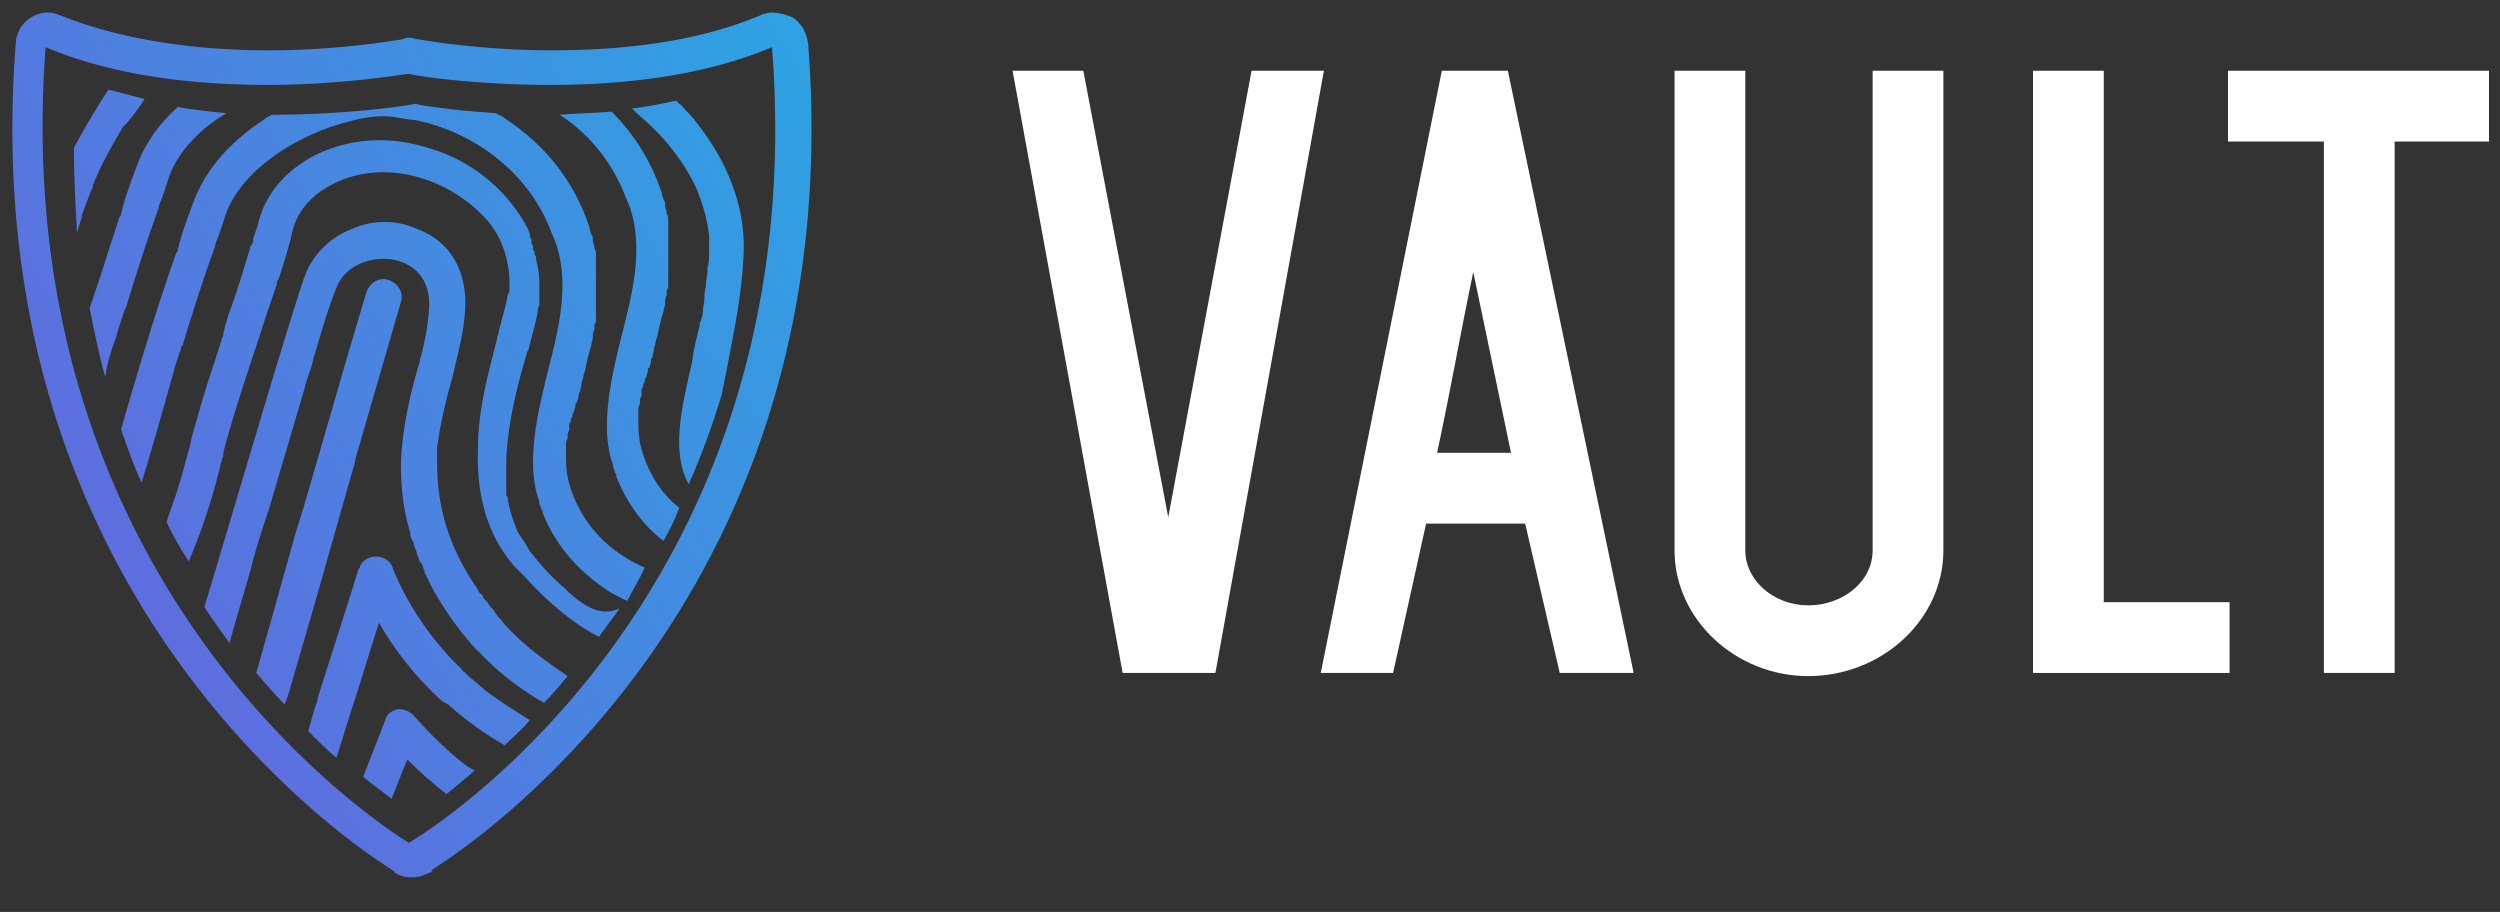 <svg xmlns="http://www.w3.org/2000/svg" xmlns:xlink="http://www.w3.org/1999/xlink" width="159" height="58" viewBox="0 0 159 58"><rect x="0" y="0" width="159" height="58" fill="#333333" stroke="none"/><defs><path id="9v47a" d="M221 100.6c-.1-.2-.3-.3-.4-.5-.1-.1-.2-.3-.3-.4-.1-.1-.2-.2-.3-.4l-.1-.1c-.1-.1-.2-.2-.2-.3 0 0 0-.1-.1-.1-.1-.1-.2-.2-.2-.3-2.1-3-2.6-5.7-2.6-8.1v-.3-.4-.2c.2-1.6.6-3.2 1-4.6l.3-1.3c.3-1.2.5-2.4.5-3.5-.1-2.5-1.4-3.9-3-4.5a5.03 5.03 0 0 0-4.3 0c-1.3.5-2.4 1.6-2.9 2.9 0 .1-.1.2-.1.3-1 2.9-4.1 13.5-6.3 20.8.5.8 1.1 1.6 1.6 2.3.4-1.5.9-3.1 1.4-4.9.3-1.2.7-2.4 1.1-3.6l2.3-7.8c.1-.5.3-.9.4-1.3.1-.2.1-.5.2-.7.6-2.1 1.1-3.6 1.4-4.3.5-1.4 2.2-2 3.5-1.8.7.1 2.3.6 2.4 2.7 0 1-.2 2.1-.5 3.4-.1.2-.1.5-.2.7-.5 1.8-1 3.8-1.1 6.1 0 1.4.1 2.9.6 4.5v.1c0 .2.1.3.2.5v.1c.1.2.1.3.2.5v.1c.1.2.1.3.2.5 0 0 0 .1.1.1.1.2.1.3.2.5v.1l.6 1.2c.7 1.2 1.5 2.4 2.6 3.6 0 .1.1.1.1.1l.2.2a17.59 17.59 0 0 0 4.1 3.2c.5-.5 1-1.1 1.5-1.7-1-.7-2.7-1.8-4.1-3.4z"/><path id="9v47c" d="M224.9 98.4c-.6-.5-1.3-1.2-2-2.1-.2-.2-.3-.4-.4-.6-.1-.1-.1-.2-.2-.3-.1-.1-.1-.2-.2-.3-.1-.1-.1-.2-.2-.3 0-.1-.1-.2-.1-.3-.2-.5-.4-1.1-.5-1.7 0-.1 0-.2-.1-.3v-.1-.3-.1-.4-.3-.1-.3-.7c.1-2.3.7-4.7 1.3-6.7 0-.1 0-.1.1-.2.2-.9.5-1.8.6-2.5 0-.1 0-.2.1-.4v-.3-.1-.3-.1-.3-.1-.3c0-.5-.1-.9-.2-1.4 0-.1 0-.2-.1-.3v-.1c0-.1-.1-.2-.1-.3v-.1c0-.1-.1-.2-.1-.3v-.1c0-.1-.1-.2-.1-.3v-.1c0-.1-.1-.2-.1-.3a10.4 10.4 0 0 0-6.4-5.2c-2.5-.8-5.2-.6-7.4.6-1.8 1-3 2.5-3.4 4.3l-.3.9v.1c0 .1 0 .2-.1.2 0 .1 0 .1-.1.2v.1c-.4 1.3-.8 2.7-1.4 4.3 0 .1-.1.3-.1.4-.1.2-.1.4-.2.7v.1c0 .1-.1.2-.1.3-.5 1.6-1.1 3.3-1.5 4.8-.2.7-.4 1.3-.5 1.9-.3 1-.5 1.9-.8 2.8-.2.7-.5 1.4-.7 2.1.4.9.9 1.7 1.4 2.5.7-1.6 1.4-3.6 2-6v-.1c.1-.2.1-.4.2-.6v-.2c.6-2.3 1.5-5 2.4-7.7.3-1 .7-2.1 1-3V79c0-.1 0-.1.1-.2.4-1.2.7-2.2.9-3.1.3-1.2 1.1-2.2 2.4-2.9 1.6-.9 3.7-1.1 5.7-.5 1.7.5 3 1.4 4 2.4 1.1 1.1 1.6 2.5 1.7 4v.7c0 .1 0 .2-.1.3-.1.7-.4 1.6-.6 2.5 0 .1-.1.2-.1.4-.5 2-1.2 4.4-1.2 6.9-.1 2.6.4 5.3 2.3 7.5l.6.6c2 2.2 3.6 3.3 4.8 3.9.4-.6.9-1.2 1.3-1.8-1.1.5-2.2 0-3.5-1.3z"/><path id="9v47e" d="M207.1 105.8l.2-.5 1.6-5.5.4-1.4 2.3-8.1v-.1l2-6.9.9-3.1c.2-.6-.2-1.2-.8-1.4-.6-.2-1.2.2-1.4.8l-1.1 3.7-2 6.9-.9 3.1-.5 1.6-1.4 5-1.1 3.9c.6.7 1.2 1.4 1.8 2z"/><path id="9v47g" d="M219.2 110c-.6-.2-2.4-1.8-3.9-3.5-.3-.3-.6-.4-1-.4-.4.1-.7.3-.8.7l-1.4 3.6c.7.6 1.3 1 1.8 1.4l1-2.5c.7.7 1.7 1.6 2.5 2.2.5-.4 1.1-.9 1.8-1.5z"/><path id="9v47i" d="M220.4 105.3c-.6-.4-1.1-.9-1.6-1.3l-.2-.2c-.1-.1-.2-.1-.2-.2l-.2-.2-.1-.1a18.78 18.78 0 0 1-4.1-6.1c-.1-.5-.6-.8-1.1-.8-.4 0-.8.2-1 .6 0 .1 0 .1-.1.2l-.4 1.3-2.2 6.9v.1l-.2.6-.4 1.4c.6.6 1.2 1.2 1.8 1.7l.9-2.9.3-.9 1.5-4.8c.8 1.4 2 3.1 3.8 4.8.1.1.2.2.4.3.1 0 .1.1.2.1 1 .9 2.2 1.8 3.6 2.6.5-.5 1.1-1 1.6-1.6-.8-.5-1.6-1-2.3-1.5z"/><path id="9v47k" d="M196.4 82.4l.1-.4.3-.9c0-.1.1-.2.1-.3 0-.1 0-.1.1-.2.7-2.3 1.4-4.5 2.1-6.4v-.1c.3-.7.5-1.4.7-2 .6-1.5 1.9-2.9 3.6-3.9-1-.1-2.1-.2-3.1-.4-1.1 1-2 2.2-2.5 3.5-.3.8-.7 1.8-1 2.9 0 .1-.1.3-.1.4 0 .1 0 .1-.1.2-.6 1.8-1.2 3.8-1.9 5.8.3 1.5.6 3 1 4.4.1-.9.4-1.8.7-2.6z"/><path id="9v47m" d="M230 97.1c-1.6-.7-3.7-2.1-4.7-5-.2-.6-.3-1.2-.3-1.8v-.5-.5c0-.1 0-.3.1-.4v-.2c0-.1 0-.2.1-.3v-.3c0-.1 0-.2.1-.3 0-.1 0-.2.1-.3 0-.1 0-.2.1-.3 0-.1.1-.3.1-.4 0-.1 0-.2.1-.2 0-.1.1-.3.1-.4 0-.1 0-.2.1-.3 0-.2.1-.4.1-.6.1-.2.1-.5.2-.7.1-.5.2-1 .4-1.6 0-.2.1-.3.1-.5v-.1c0-.1 0-.3.1-.4v-.2c0-.1 0-.2.1-.3v-.2-.3-.3-.3-.3-.2-.3-.2-.3-.2-.3-.2-.4-.2-.4-.2c0-.1 0-.3-.1-.4v-.1c0-.1-.1-.3-.1-.4v-.1c0-.1 0-.2-.1-.3 0-.1-.1-.2-.1-.4-1-3.1-3-5.4-5.3-6.9-.2-.2-.5-.3-.7-.4-2.9-.2-4.8-.5-5.1-.6-.3.1-4.2.7-9.1.7-.2.1-.4.2-.5.3-2 1.3-3.6 3-4.4 5-.3.8-.7 1.8-1 2.9 0 .1-.1.3-.1.4 0 .1 0 .1-.1.2-1.2 3.4-2.5 7.7-3.5 11.2.4 1.2.8 2.3 1.3 3.4.6-1.9 1.3-4.4 2-6.9l.1-.4.3-.9c0-.1.1-.2.1-.3 0-.1 0-.1.1-.2.7-2.3 1.4-4.5 2.1-6.4v-.1c.3-.7.5-1.4.7-2 1.1-2.8 4.6-5 7.9-5.8 1.1-.3 2.2-.4 3.1-.2.4.1.9.1 1.3.2 3.1.7 6.7 2.9 8.3 6.9.1.3.3.7.4 1 .7 2.2.3 4.6-.3 7l-.3 1.2c-.5 2-.9 3.8-.9 5.6 0 .8.1 1.7.4 2.5v.1c0 .1.1.2.1.3 0 .1.1.1.1.2v.1c1 2.5 2.7 4 4.2 5 .3.2.6.3.9.5.1 0 .2.1.3.1.4-.8.8-1.4 1.1-2.1z"/><path id="9v47o" d="M229.9 89.9c-.2-.6-.3-1.2-.3-1.8v-.5-.5c0-.1 0-.3.1-.4v-.2c0-.1 0-.2.1-.3v-.3c0-.1 0-.2.1-.3 0-.1 0-.2.1-.3 0-.1 0-.2.1-.3 0-.1.1-.3.1-.4 0-.1 0-.2.1-.2 0-.1.1-.3.1-.4 0-.1 0-.2.1-.3 0-.2.1-.4.1-.6.1-.2.1-.5.2-.7.1-.5.2-1 .4-1.6 0-.2.1-.3.1-.5v-.1c0-.1 0-.3.1-.4v-.2c0-.1 0-.2.1-.3v-.2-.3-.3-.3-.3-.2-.3-.2-.3-.2-.3-.2-.4-.2-.4-.2c0-.1 0-.3-.1-.4v-.1c0-.1-.1-.3-.1-.4V74c0-.1 0-.2-.1-.3 0-.1-.1-.2-.1-.4-.7-2.1-1.8-3.8-3.2-5.2-1.1.1-2.2.1-3.3.2 1.7 1.1 3.2 2.8 4.1 5 .1.3.3.7.4 1 .7 2.2.3 4.6-.3 7l-.3 1.2c-.5 2-.9 3.8-.9 5.6 0 .8.1 1.7.4 2.5v.1c0 .1.1.2.1.3 0 .1.1.1.1.2v.1c.7 1.8 1.8 3.2 3 4.1.4-.7.7-1.3 1-2.1-1-.8-1.8-1.9-2.3-3.4z"/><path id="9v47q" d="M198.2 67.3l-2.3-.6c-.8 1.2-1.5 2.4-2.2 3.7 0 1.9.1 3.7.2 5.4l.3-1v-.1c.1-.3.2-.5.3-.8 0-.1.1-.2.1-.3.1-.2.2-.5.3-.7v-.1c.5-1.3 1.2-2.5 1.9-3.7.6-.6 1-1.2 1.4-1.8z"/><path id="9v47s" d="M236.3 77c.1-2.8-1-5.7-3-8.2-.2-.3-.5-.6-.7-.8-.1-.1-.2-.3-.4-.4l-.2-.2c-.9.2-1.9.4-2.8.5l.1.1c.4.4.9.8 1.3 1.2 1.2 1.2 2.1 2.5 2.7 3.8.4 1 .7 2 .8 3v1.1c0 .3 0 .6-.1.9v.2c0 .3-.1.6-.1.8 0 .3-.1.6-.1.8v.2c0 .3-.1.5-.1.8 0 .3-.1.5-.2.8v.1c-.2.8-.4 1.6-.5 2.4-.7 3-1.3 5.7-.2 7.7.8-1.8 1.5-3.7 2.1-5.7l.3-1.5c.4-2.2 1-4.7 1.1-7.6z"/><path id="9v47u" d="M238.1 61.8c-.3 0-.6.1-.8.2-3.6 1.5-8 2.2-13.2 2.2-4.4 0-7.9-.6-8.5-.7-.2 0-.3-.1-.5-.1s-.3 0-.5.1c-.7.1-4.1.7-8.5.7-5.2 0-9.7-.8-13.2-2.2-.3-.1-.5-.2-.8-.2a2.06 2.06 0 0 0-2.1 2c-2.7 34.9 21.2 50.8 23.9 52.5.1.1.2.1.2.2.3.2.7.3 1.1.3.4 0 .7-.1 1.1-.3.1 0 .2-.1.2-.2 2.7-1.7 26.6-17.6 23.9-52.5-.1-.7-.4-1.3-1-1.7-.5-.2-.9-.3-1.3-.3zm0 2.2c2.7 35-22.2 50.1-23.1 50.6-.8-.5-25.7-15.7-23.1-50.6 4.5 1.9 9.7 2.4 14.1 2.4 4.9 0 8.7-.7 9-.7.3.1 4.1.7 9 .7 4.4 0 9.6-.5 14.1-2.4"/><path id="9v47w" d="M257.9 65.5l5.4 28.4 5.3-28.4h4.6l-6.9 38.3h-5.9l-7-38.3z"/><path id="9v47x" d="M285.1 89.8l-2.4-11.5c-.8 3.8-1.4 7.3-2.3 11.5zm3.1 14l-2.2-9.5h-6.3l-2.1 9.5H273l7.7-38.3h4.2l8 38.3z"/><path id="9v47y" d="M308.1 96V65.5h4.5V96c0 4.4-3.9 8-8.6 8-4.6 0-8.5-3.6-8.5-8V65.5h4.5V96c0 1.9 1.8 3.5 4 3.5s4.1-1.5 4.1-3.5z"/><path id="9v47z" d="M330.8 103.8h-12.5V65.5h4.5v33.8h8z"/><path id="9v47A" d="M341.3 103.8h-4.5V70h-6.1v-4.5h16.6V70h-6z"/><linearGradient id="9v47b" x1="182.98" x2="261.08" y1="110.48" y2="65.39" gradientUnits="userSpaceOnUse"><stop offset="0" stop-color="#7059de"/><stop offset=".42" stop-color="#4b83e0"/><stop offset=".79" stop-color="#2fa1e2"/><stop offset="1" stop-color="#25ade3"/></linearGradient><linearGradient id="9v47d" x1="181.74" x2="259.16" y1="107.63" y2="62.93" gradientUnits="userSpaceOnUse"><stop offset="0" stop-color="#7059de"/><stop offset=".42" stop-color="#4b83e0"/><stop offset=".79" stop-color="#2fa1e2"/><stop offset="1" stop-color="#25ade3"/></linearGradient><linearGradient id="9v47f" x1="181.41" x2="260.7" y1="108.91" y2="63.13" gradientUnits="userSpaceOnUse"><stop offset="0" stop-color="#7059de"/><stop offset=".42" stop-color="#4b83e0"/><stop offset=".79" stop-color="#2fa1e2"/><stop offset="1" stop-color="#25ade3"/></linearGradient><linearGradient id="9v47h" x1="190.73" x2="266" y1="123.3" y2="79.85" gradientUnits="userSpaceOnUse"><stop offset="0" stop-color="#7059de"/><stop offset=".42" stop-color="#4b83e0"/><stop offset=".79" stop-color="#2fa1e2"/><stop offset="1" stop-color="#25ade3"/></linearGradient><linearGradient id="9v47j" x1="188.34" x2="263.55" y1="118.84" y2="75.42" gradientUnits="userSpaceOnUse"><stop offset="0" stop-color="#7059de"/><stop offset=".42" stop-color="#4b83e0"/><stop offset=".79" stop-color="#2fa1e2"/><stop offset="1" stop-color="#25ade3"/></linearGradient><linearGradient id="9v47l" x1="172.23" x2="251.14" y1="91.14" y2="45.58" gradientUnits="userSpaceOnUse"><stop offset="0" stop-color="#7059de"/><stop offset=".42" stop-color="#4b83e0"/><stop offset=".79" stop-color="#2fa1e2"/><stop offset="1" stop-color="#25ade3"/></linearGradient><linearGradient id="9v47n" x1="180.59" x2="257.52" y1="104.98" y2="60.56" gradientUnits="userSpaceOnUse"><stop offset="0" stop-color="#7059de"/><stop offset=".42" stop-color="#4b83e0"/><stop offset=".79" stop-color="#2fa1e2"/><stop offset="1" stop-color="#25ade3"/></linearGradient><linearGradient id="9v47p" x1="179.23" x2="260.74" y1="109.8" y2="62.74" gradientUnits="userSpaceOnUse"><stop offset="0" stop-color="#7059de"/><stop offset=".42" stop-color="#4b83e0"/><stop offset=".79" stop-color="#2fa1e2"/><stop offset="1" stop-color="#25ade3"/></linearGradient><linearGradient id="9v47r" x1="169.58" x2="248.34" y1="85.93" y2="40.46" gradientUnits="userSpaceOnUse"><stop offset="0" stop-color="#7059de"/><stop offset=".42" stop-color="#4b83e0"/><stop offset=".79" stop-color="#2fa1e2"/><stop offset="1" stop-color="#25ade3"/></linearGradient><linearGradient id="9v47t" x1="179.14" x2="260.31" y1="109.77" y2="62.94" gradientUnits="userSpaceOnUse"><stop offset="0" stop-color="#7059de"/><stop offset=".42" stop-color="#4b83e0"/><stop offset=".79" stop-color="#2fa1e2"/><stop offset="1" stop-color="#25ade3"/></linearGradient><linearGradient id="9v47v" x1="179.34" x2="256.53" y1="103.28" y2="58.71" gradientUnits="userSpaceOnUse"><stop offset="0" stop-color="#7059de"/><stop offset=".42" stop-color="#4b83e0"/><stop offset=".79" stop-color="#2fa1e2"/><stop offset="1" stop-color="#25ade3"/></linearGradient></defs><g><g transform="translate(-189 -61)"><use fill="url(#9v47b)" xlink:href="#9v47a"/></g><g transform="translate(-189 -61)"><use fill="url(#9v47d)" xlink:href="#9v47c"/></g><g transform="translate(-189 -61)"><use fill="url(#9v47f)" xlink:href="#9v47e"/></g><g transform="translate(-189 -61)"><use fill="url(#9v47h)" xlink:href="#9v47g"/></g><g transform="translate(-189 -61)"><use fill="url(#9v47j)" xlink:href="#9v47i"/></g><g transform="translate(-189 -61)"><use fill="url(#9v47l)" xlink:href="#9v47k"/></g><g transform="translate(-189 -61)"><use fill="url(#9v47n)" xlink:href="#9v47m"/></g><g transform="translate(-189 -61)"><use fill="url(#9v47p)" xlink:href="#9v47o"/></g><g transform="translate(-189 -61)"><use fill="url(#9v47r)" xlink:href="#9v47q"/></g><g transform="translate(-189 -61)"><use fill="url(#9v47t)" xlink:href="#9v47s"/></g><g transform="translate(-189 -61)"><use fill="url(#9v47v)" xlink:href="#9v47u"/></g><g transform="translate(-189 -61)"><use fill="#fff" xlink:href="#9v47w"/></g><g transform="translate(-189 -61)"><use fill="#fff" xlink:href="#9v47x"/></g><g transform="translate(-189 -61)"><use fill="#fff" xlink:href="#9v47y"/></g><g transform="translate(-189 -61)"><use fill="#fff" xlink:href="#9v47z"/></g><g transform="translate(-189 -61)"><use fill="#fff" xlink:href="#9v47A"/></g><g transform="translate(-189 -61)"/></g></svg>
